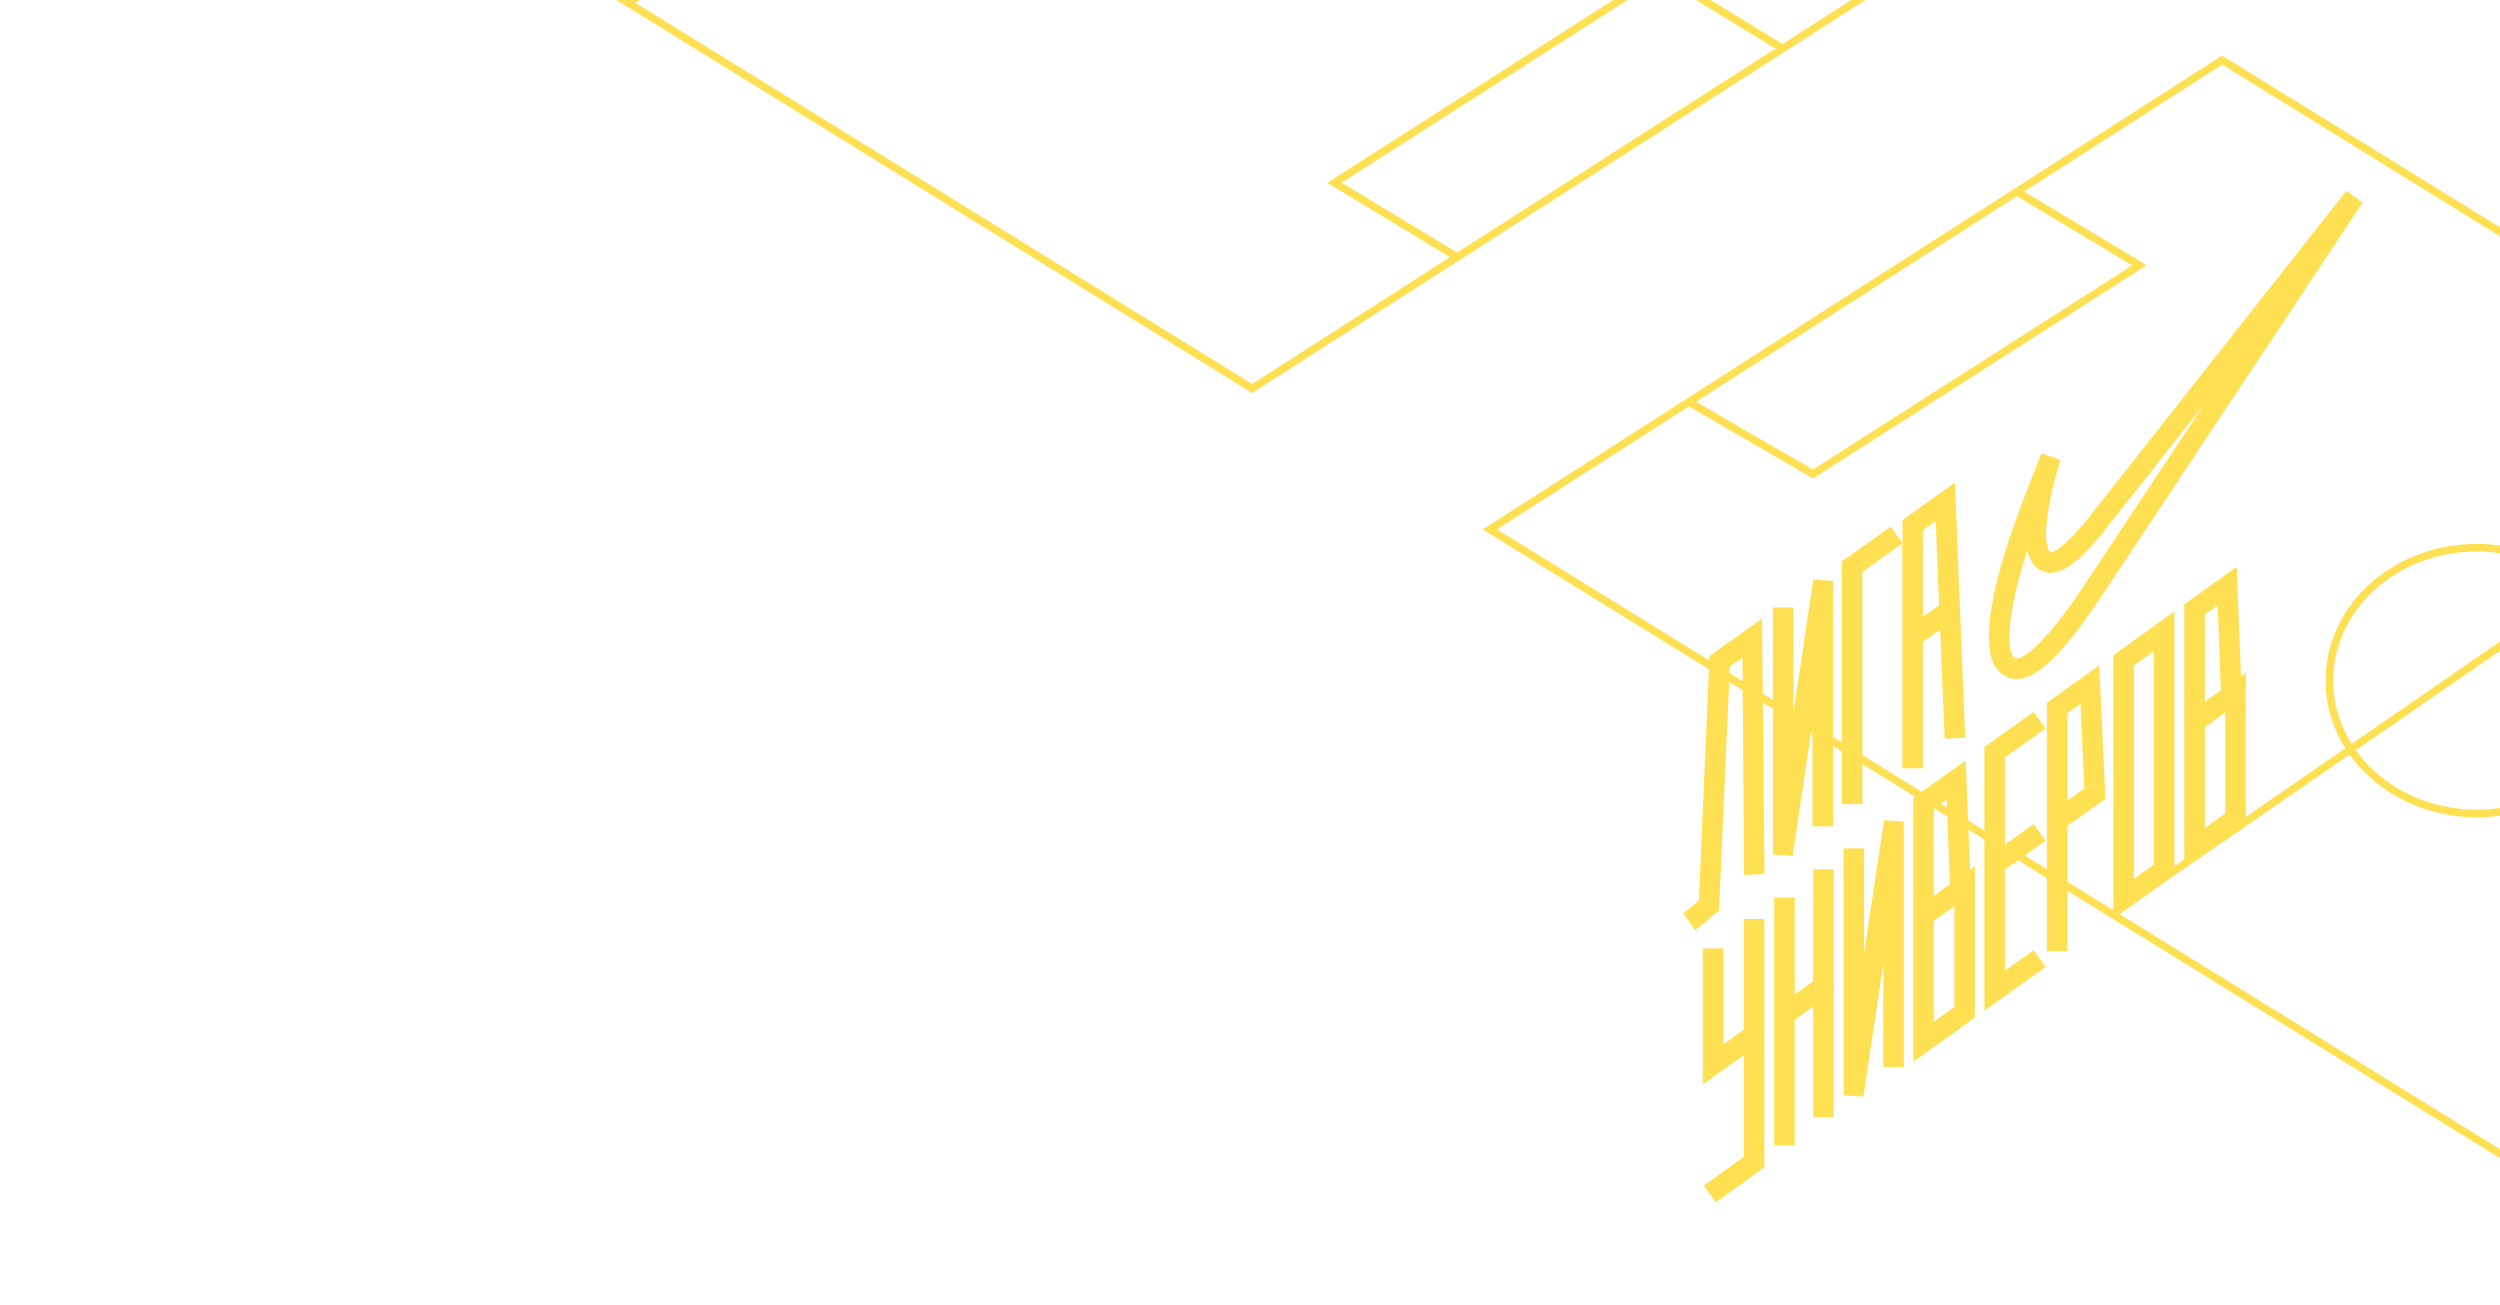 <svg width="655" height="342" viewBox="0 0 655 342" fill="none" xmlns="http://www.w3.org/2000/svg">
<path d="M165.533 0.12L354.642 -121.21" stroke="#FFE052" stroke-width="2" stroke-miterlimit="10"/>
<path d="M328.056 101.779L519.924 -21.179L194.225 -222.462L2.357 -99.504L328.056 101.779Z" stroke="#FFE052" stroke-width="2" stroke-miterlimit="10"/>
<path d="M381.729 67.321L349.626 47.876L435.151 -6.798L466.402 12.331" stroke="#FFE052" stroke-width="2" stroke-miterlimit="10"/>
<path fill-rule="evenodd" clip-rule="evenodd" d="M528.315 177.901H528.266C526.067 177.901 524.113 176.726 522.793 174.72C518.787 168.457 522.696 152.996 525.432 144.335C528.07 135.968 531.442 127.406 534.422 119.871L534.862 118.794L539.846 120.507L539.504 121.632C536.328 132.152 535.204 141.497 536.816 144.286C537.012 144.58 537.158 144.678 537.256 144.727C537.598 144.727 540.432 144.189 547.224 135.626L614.749 50L619 53.083L550.791 155.932C540.676 171.149 533.787 177.901 528.315 177.901ZM527.337 171.785C527.826 172.519 528.119 172.519 528.315 172.519C529.487 172.519 534.276 171.1 546.295 152.996L577.664 105.681L551.426 138.953C544.878 147.222 539.846 150.843 536.084 149.962C534.422 149.571 533.054 148.494 532.175 146.929C531.735 146.146 531.393 145.216 531.149 144.14C531.051 144.433 530.965 144.727 530.88 145.02C530.794 145.314 530.709 145.608 530.611 145.901C527.435 155.932 525.09 168.311 527.337 171.785ZM486.733 210.683H483.802H482.58V147.075L495.333 137.975L498.46 142.329V136.262L512.19 126.427L514.877 193.313L509.503 193.509L508.33 164.983L503.786 168.213V201.289H498.411V142.378L487.955 149.864V210.683H486.733ZM508.037 158.574L507.157 136.556L503.786 138.953V161.607L508.037 158.574ZM445.104 235.931L447.889 171.882L461.668 162.048L462.303 228.983L456.929 229.227L456.538 172.323L453.215 174.671L450.381 238.573L444.127 243.71L441 239.307L445.104 235.931ZM474.861 189.448V216.506H480.235V152.213L475.105 151.822L469.877 186.61V159.161H464.502V223.845L469.681 224.237L474.861 189.448ZM451.505 273.655L456.88 269.79V240.775H462.255V305.85L449.551 315L446.424 310.596L456.88 303.11V276.444L446.131 284.126V248.505H451.505V273.655ZM480.429 259.319V227.76H475.055V257.068L470.217 260.542V235.148H464.843V300.077H470.217V267.197L475.055 263.723V292.689H480.429V259.857L480.722 259.661L480.429 259.319ZM488.394 222.279V249.68L493.623 214.891L498.802 215.283V279.576H493.427V252.518L488.199 287.306L483.02 286.964V222.279H488.394ZM515.023 199.234L501.293 209.069V278.157L517.417 266.609V226.977L516.147 227.906L515.023 199.234ZM506.668 267.686V241.264L512.043 237.399V263.82L506.668 267.686ZM506.668 234.659V211.858L510.04 209.46L510.87 231.674L506.668 234.659ZM532.81 186.512L535.937 190.867L525.285 198.451V221.252L532.81 215.919L535.937 220.273L525.285 227.857V254.328L532.81 248.946L535.937 253.349L519.91 264.799V195.711L532.81 186.512ZM536.279 184.115V249.19H541.653V216.359L551.621 209.313L550.009 174.329L536.279 184.115ZM546.1 206.622L541.653 209.754V186.855L545.074 184.408L546.1 206.622ZM569.699 229.227L553.722 240.677V171.638L569.699 160.188V229.227ZM564.324 226.487V170.61L559.096 174.378V230.255L564.324 226.487ZM586.019 148.494L572.289 158.329V227.417L588.413 215.87V176.237L587.143 177.167L586.019 148.494ZM577.664 216.946V190.525L583.038 186.659V213.081L577.664 216.946ZM577.664 183.87V161.02L581.035 158.623L581.866 180.837L577.664 183.87Z" fill="#FFE052"/>
<path fill-rule="evenodd" clip-rule="evenodd" d="M648.918 143.494C670.236 143.494 687.542 159.095 687.542 178.315C687.542 197.534 670.236 213.135 648.918 213.135C627.599 213.135 610.293 197.534 610.293 178.315C610.293 159.095 627.599 143.494 648.918 143.494Z" stroke="#FFE052" stroke-width="2" stroke-miterlimit="10"/>
<path d="M553.51 239.326L738 112" stroke="#FFE052" stroke-width="2" stroke-miterlimit="10"/>
<path d="M716.034 339.985L907.902 217.027L582.203 15.744L390.335 138.702L716.034 339.985Z" stroke="#FFE052" stroke-width="2" stroke-miterlimit="10"/>
<path d="M528.931 50.518L560.533 69.511L475.008 124.185L442.804 105.508" stroke="#FFE052" stroke-width="2" stroke-miterlimit="10"/>
</svg>

